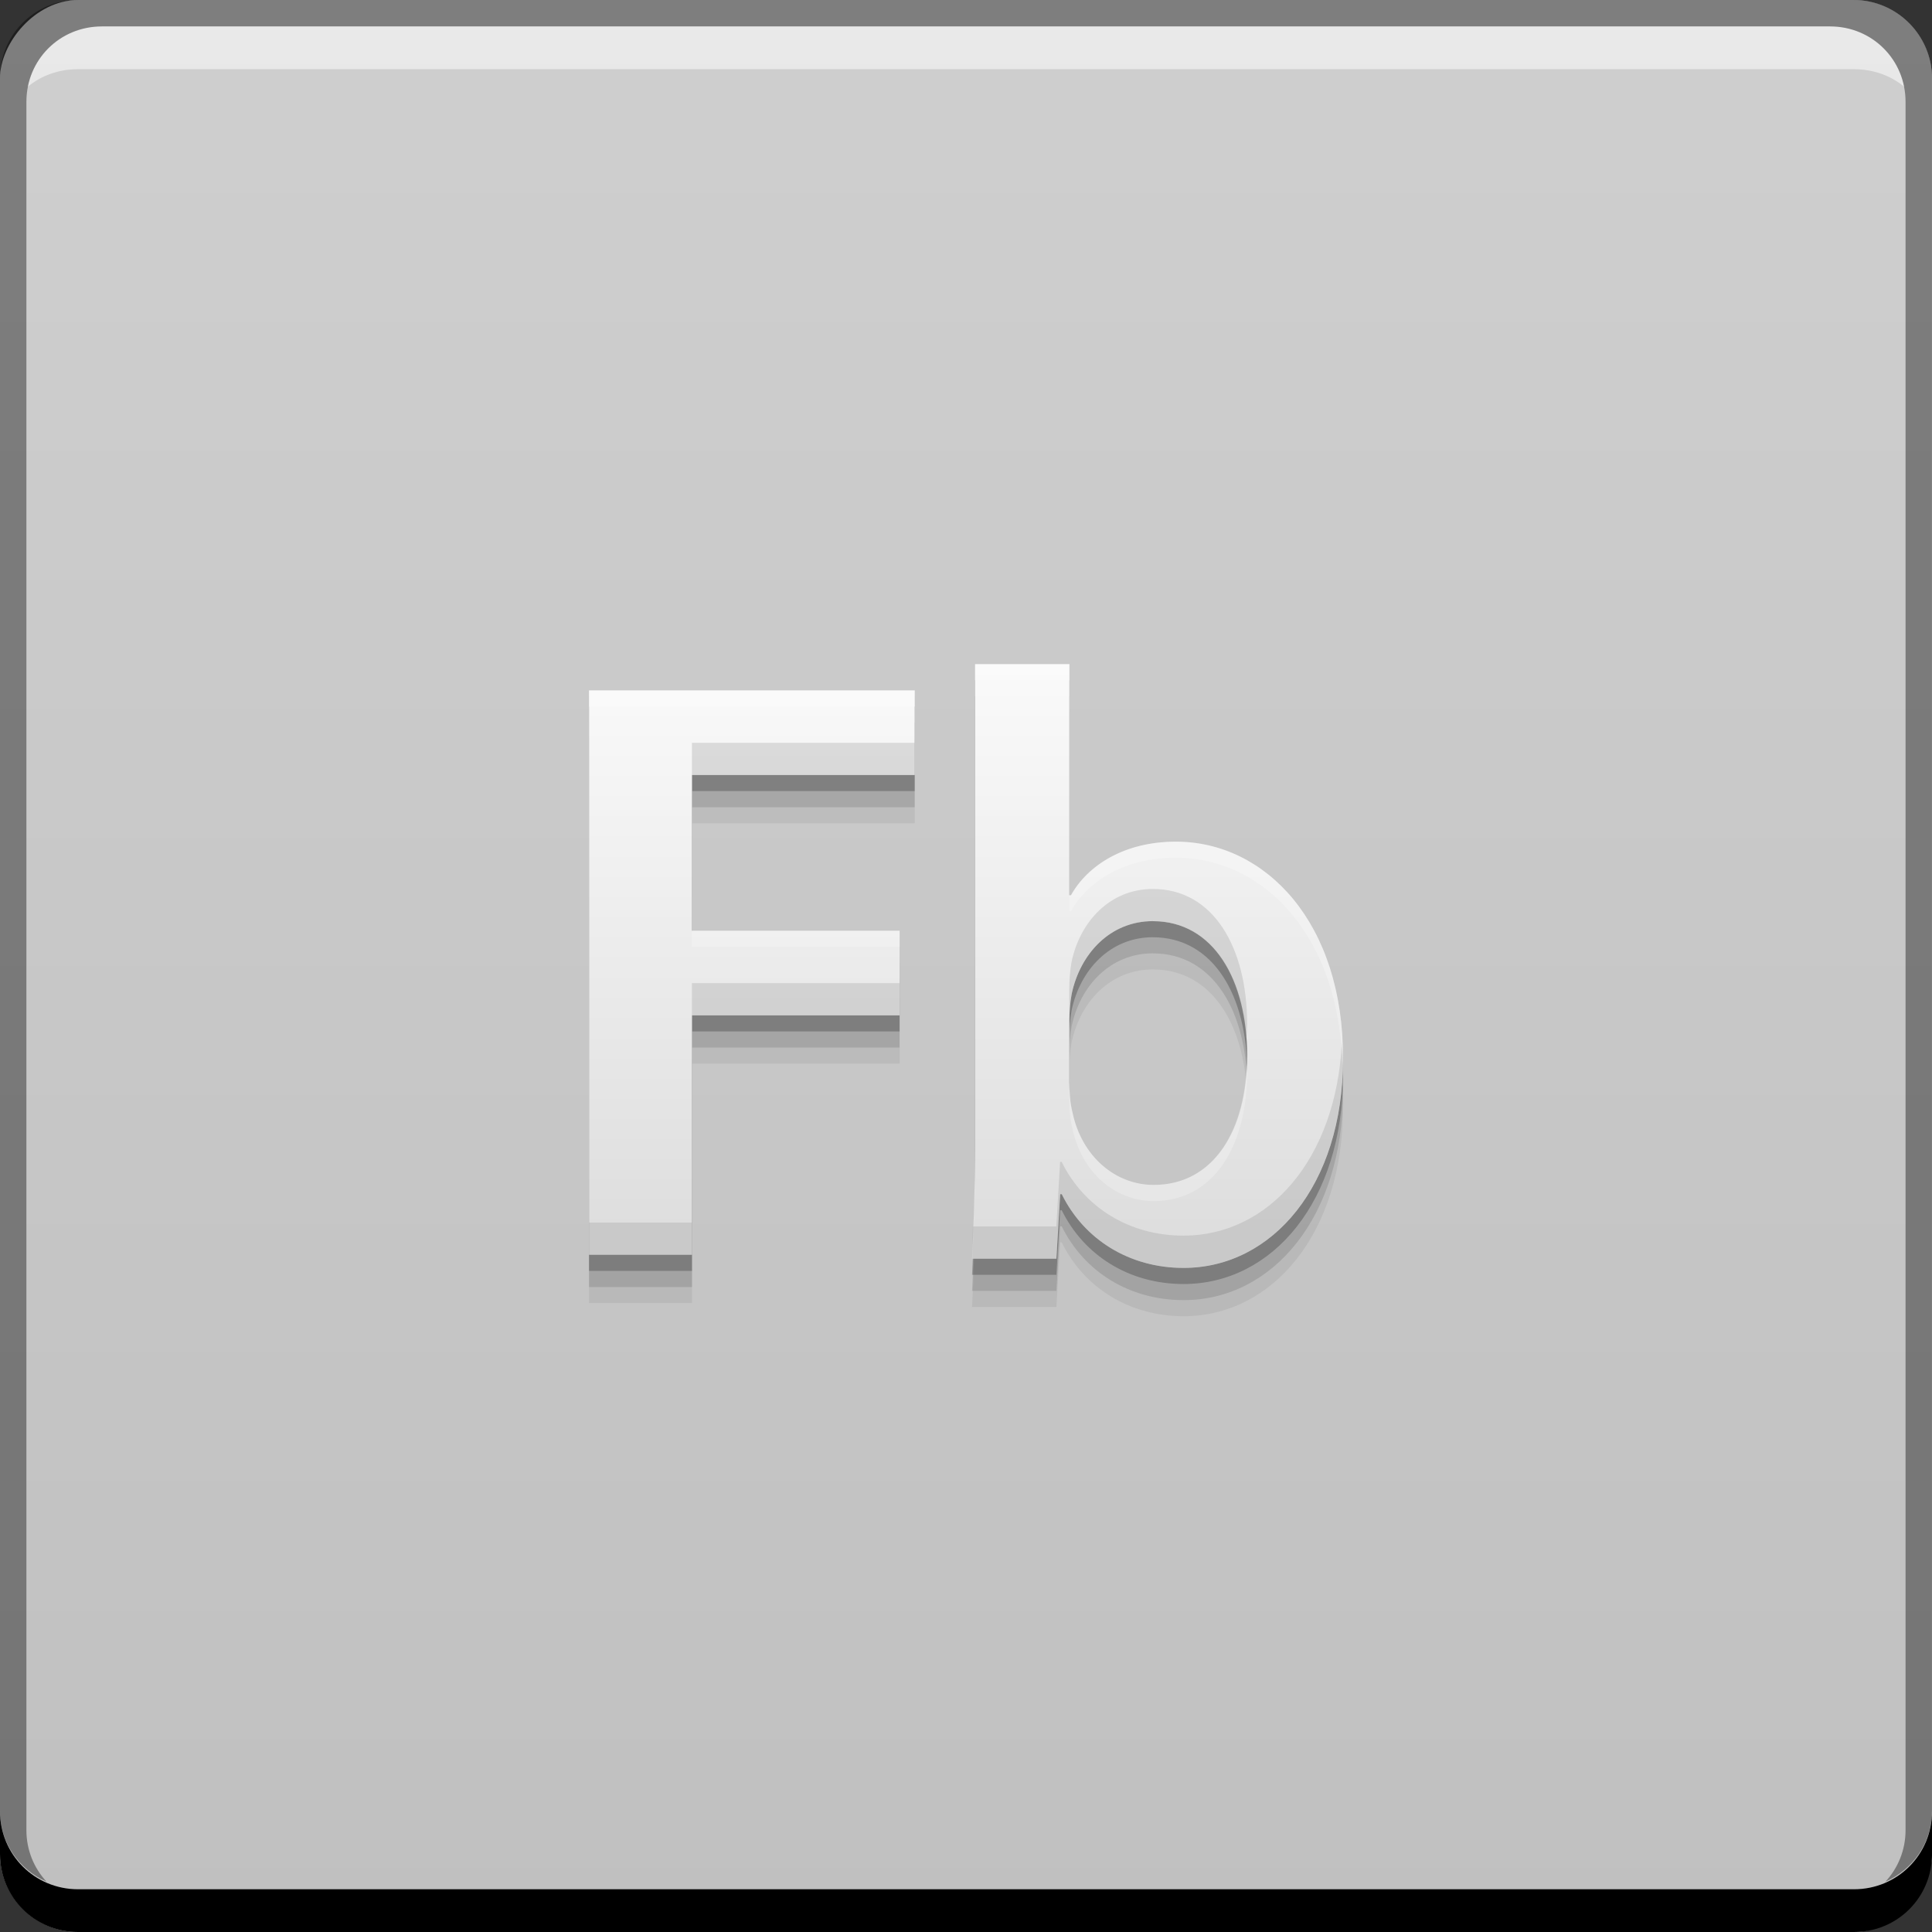 <svg xmlns="http://www.w3.org/2000/svg" xmlns:svg="http://www.w3.org/2000/svg" xmlns:xlink="http://www.w3.org/1999/xlink" id="svg2" width="48" height="48" version="1.1"><rect width="100%" height="100%" fill="#333333" stroke="none"/><defs id="defs4"><linearGradient id="linearGradient4635"><stop id="stop4637" offset="0" stop-color="#dcdcdc" stop-opacity="1"/><stop id="stop4639" offset="1" stop-color="#fafafa" stop-opacity="1"/></linearGradient><linearGradient id="linearGradient837" x1="24.177" x2="24.177" y1="-1052.36" y2="-1004.364" gradientUnits="userSpaceOnUse" xlink:href="#linearGradient3287"/><linearGradient id="linearGradient3287"><stop id="stop3289" offset="0" stop-color="silver" stop-opacity="1"/><stop id="stop3291" offset="1" stop-color="#cfcfcf" stop-opacity="1"/></linearGradient><defs id="defs4922"><filter id="Adobe_OpacityMaskFilter" width="5.883" height="73.013" x="3.785" y="4.675" color-interpolation-filters="sRGB" filterUnits="userSpaceOnUse"><feColorMatrix id="feColorMatrix4925" type="matrix" values="1 0 0 0 0 0 1 0 0 0 0 0 1 0 0 0 0 0 1 0"/></filter></defs><mask id="SVGID_2_" width="5.883" height="73.013" x="3.785" y="4.675" maskUnits="userSpaceOnUse"><g id="g4928" filter="url(#Adobe_OpacityMaskFilter)"><linearGradient id="SVGID_3_" x1="3.785" x2="9.668" y1="41.181" y2="41.181" gradientUnits="userSpaceOnUse"><stop id="stop4931" offset="0" stop-color="#FFF"/><stop id="stop4933" offset=".003" stop-color="#FAFBFB"/><stop id="stop4935" offset=".076" stop-color="#BBBDBF"/><stop id="stop4937" offset=".144" stop-color="#898B8E"/><stop id="stop4939" offset=".205" stop-color="#646567"/><stop id="stop4941" offset=".259" stop-color="#444446"/><stop id="stop4943" offset=".303" stop-color="#1D1C1D"/><stop id="stop4945" offset=".331" stop-color="#000"/></linearGradient><rect id="rect4947" width="5.883" height="73.013" x="3.785" y="4.675" fill="url(#SVGID_3_)"/></g></mask><linearGradient id="linearGradient4633" x1="24.671" x2="24.671" y1="1035.915" y2="1020.883" gradientUnits="userSpaceOnUse" xlink:href="#linearGradient4635"/></defs><g id="layer1" transform="translate(0,-1004.362)"><rect id="rect2991-1" width="48" height="48" x="0" y="-1052.362" fill="url(#linearGradient837)" fill-opacity="1" stroke="none" ry="1.945" transform="scale(1,-1)"/><path id="path4656" fill="#000" fill-opacity=".059" stroke="none" d="m 24.226,1022.062 0,11.92 c 0,1.04 -0.038,2.165 -0.076,2.852 l 2.096,0 0.094,-1.603 0.039,0 c 0.553,1.123 1.675,1.832 3.027,1.832 2.209,0 3.961,-2.061 3.961,-5.182 0.019,-3.391 -1.924,-5.408 -4.152,-5.408 -1.276,0 -2.188,0.583 -2.607,1.332 l -0.039,0 0,-5.742 -2.342,0 z m -9.592,0.654 0,14.021 2.559,0 0,-5.949 5.158,0 0,-2.102 -5.158,0 0,-3.869 5.533,0 0,-2.102 -8.092,0 z m 14.01,5.732 c 1.504,0 2.342,1.456 2.342,3.35 0,1.851 -0.837,3.203 -2.322,3.203 -0.952,0 -1.791,-0.706 -2.02,-1.809 -0.057,-0.229 -0.076,-0.479 -0.076,-0.75 l 0,-1.518 c 0,-0.208 0.019,-0.458 0.057,-0.666 0.21,-0.998 0.953,-1.811 2.02,-1.811 z"/><path id="path4641" fill="#000" fill-opacity=".118" stroke="none" d="m 24.226,1021.662 0,11.92 c 0,1.04 -0.038,2.165 -0.076,2.852 l 2.096,0 0.094,-1.603 0.039,0 c 0.553,1.123 1.675,1.832 3.027,1.832 2.209,0 3.961,-2.061 3.961,-5.182 0.019,-3.391 -1.924,-5.408 -4.152,-5.408 -1.276,0 -2.188,0.583 -2.607,1.332 l -0.039,0 0,-5.742 -2.342,0 z m -9.592,0.654 0,14.021 2.559,0 0,-5.949 5.158,0 0,-2.102 -5.158,0 0,-3.869 5.533,0 0,-2.102 -8.092,0 z m 14.01,5.732 c 1.504,0 2.342,1.456 2.342,3.35 0,1.851 -0.837,3.203 -2.322,3.203 -0.952,0 -1.791,-0.706 -2.02,-1.809 -0.057,-0.229 -0.076,-0.479 -0.076,-0.75 l 0,-1.518 c 0,-0.208 0.019,-0.458 0.057,-0.666 0.21,-0.998 0.953,-1.811 2.02,-1.811 z"/><path id="path4645" fill="#000" fill-opacity=".235" stroke="none" d="m 24.226,1021.262 0,11.92 c 0,1.04 -0.038,2.165 -0.076,2.852 l 2.096,0 0.094,-1.603 0.039,0 c 0.553,1.123 1.675,1.832 3.027,1.832 2.209,0 3.961,-2.061 3.961,-5.182 0.019,-3.391 -1.924,-5.408 -4.152,-5.408 -1.276,0 -2.188,0.583 -2.607,1.332 l -0.039,0 0,-5.742 -2.342,0 z m -9.592,0.654 0,14.021 2.559,0 0,-5.949 5.158,0 0,-2.102 -5.158,0 0,-3.869 5.533,0 0,-2.102 -8.092,0 z m 14.01,5.732 c 1.504,0 2.342,1.456 2.342,3.35 0,1.851 -0.837,3.203 -2.322,3.203 -0.952,0 -1.791,-0.706 -2.02,-1.809 -0.057,-0.229 -0.076,-0.479 -0.076,-0.75 l 0,-1.518 c 0,-0.208 0.019,-0.458 0.057,-0.666 0.21,-0.998 0.953,-1.811 2.02,-1.811 z"/><path id="rect846" fill="#000" fill-opacity="1" stroke="none" d="m 4.7011719e-7,1049.362 0,1.062 c 0,1.077 0.86,1.938 1.938,1.938 l 44.125,0 c 1.077,0 1.938,-0.86 1.938,-1.938 l 0,-1.062 c 0,1.077 -0.86,1.938 -1.938,1.938 l -44.125,0 C 0.86,1051.3 4.7011719e-7,1050.439 4.7011719e-7,1049.362 Z"/><path id="path7515" fill="#fff" fill-opacity=".537" stroke="none" d="m 2.531,1005.019 c -0.917,0 -1.671,0.639 -1.844,1.5 0.336,-0.28 0.775,-0.438 1.25,-0.438 l 44.125,0 c 0.475,0 0.914,0.158 1.25,0.438 -0.173,-0.861 -0.927,-1.5 -1.844,-1.5 L 2.531,1005.019 Z"/><path id="rect4280-4" fill="#000" fill-opacity=".392" stroke="none" d="m 1.938,1004.362 c -1.077,0 -1.938,0.86 -1.938,1.938 l 0,43.062 c 0,0.793 0.48,1.449 1.156,1.75 -0.309,-0.333 -0.5,-0.782 -0.5,-1.281 l 0,-42.938 c 0,-1.048 0.827,-1.875 1.875,-1.875 l 42.937,0 c 1.048,0 1.875,0.827 1.875,1.875 l 0,42.938 c 0,0.499 -0.191,0.948 -0.5,1.281 0.676,-0.301 1.156,-0.957 1.156,-1.75 l 0,-43.062 c 0,-1.077 -0.86,-1.938 -1.938,-1.938 L 1.938,1004.362 Z"/><path id="path2240-3" fill="url(#linearGradient4633)" fill-opacity="1" stroke="none" d="m 24.226,1020.862 0,11.92 c 0,1.04 -0.038,2.165 -0.076,2.852 l 2.096,0 0.094,-1.603 0.039,0 c 0.553,1.123 1.675,1.832 3.027,1.832 2.209,0 3.961,-2.061 3.961,-5.182 0.019,-3.391 -1.924,-5.408 -4.152,-5.408 -1.276,0 -2.188,0.583 -2.607,1.332 l -0.039,0 0,-5.742 -2.342,0 z m -9.592,0.654 0,14.021 2.559,0 0,-5.949 5.158,0 0,-2.102 -5.158,0 0,-3.869 5.533,0 0,-2.102 -8.092,0 z m 14.01,5.732 c 1.504,0 2.342,1.456 2.342,3.35 0,1.851 -0.837,3.203 -2.322,3.203 -0.952,0 -1.791,-0.706 -2.02,-1.809 -0.057,-0.229 -0.076,-0.479 -0.076,-0.75 l 0,-1.518 c 0,-0.208 0.019,-0.458 0.057,-0.666 0.21,-0.998 0.953,-1.811 2.02,-1.811 z"/><path id="path4658" fill="#9d9d9d" fill-opacity=".314" stroke="none" d="M 17.191 18.455 L 17.191 19.256 L 22.725 19.256 L 22.725 18.455 L 17.191 18.455 z M 28.643 22.086 C 27.576 22.086 26.833 22.898 26.623 23.896 C 26.585 24.105 26.566 24.354 26.566 24.562 L 26.566 25.363 C 26.566 25.155 26.585 24.905 26.623 24.697 C 26.833 23.699 27.576 22.887 28.643 22.887 C 30.036 22.887 30.849 24.142 30.963 25.83 C 30.972 25.7 30.984 25.572 30.984 25.436 C 30.984 23.542 30.147 22.086 28.643 22.086 z M 17.191 24.426 L 17.191 25.227 L 22.35 25.227 L 22.35 24.426 L 17.191 24.426 z M 33.338 25.908 C 33.194 28.802 31.517 30.699 29.404 30.699 C 28.052 30.699 26.93 29.991 26.377 28.867 L 26.338 28.867 L 26.244 30.471 L 24.17 30.471 C 24.16 30.721 24.159 31.079 24.148 31.271 L 26.244 31.271 L 26.338 29.668 L 26.377 29.668 C 26.93 30.791 28.052 31.5 29.404 31.5 C 31.613 31.5 33.365 29.439 33.365 26.318 C 33.366 26.174 33.344 26.047 33.338 25.908 z M 14.633 30.375 L 14.633 31.176 L 17.191 31.176 L 17.191 30.375 L 14.633 30.375 z" transform="translate(0,1004.362)"/><path id="path4663" fill="#fff" fill-opacity=".235" stroke="none" d="M 24.225 16.5 L 24.225 16.9 L 26.566 16.9 L 26.566 16.5 L 24.225 16.5 z M 14.633 17.154 L 14.633 17.555 L 22.725 17.555 L 22.725 17.154 L 14.633 17.154 z M 29.213 20.91 C 27.937 20.91 27.024 21.493 26.605 22.242 L 26.566 22.242 L 26.566 22.643 L 26.605 22.643 C 27.024 21.894 27.937 21.311 29.213 21.311 C 31.394 21.311 33.29 23.252 33.352 26.514 C 33.353 26.447 33.365 26.386 33.365 26.318 C 33.385 22.927 31.442 20.91 29.213 20.91 z M 17.191 23.125 L 17.191 23.525 L 22.35 23.525 L 22.35 23.125 L 17.191 23.125 z M 30.973 26.434 C 30.914 28.18 30.093 29.439 28.662 29.439 C 27.71 29.439 26.871 28.733 26.643 27.631 C 26.586 27.402 26.566 27.151 26.566 26.881 L 26.566 27.281 C 26.566 27.552 26.586 27.802 26.643 28.031 C 26.871 29.134 27.71 29.84 28.662 29.84 C 30.148 29.84 30.984 28.488 30.984 26.637 C 30.984 26.567 30.975 26.502 30.973 26.434 z M 24.225 28.42 C 24.225 29.46 24.187 30.585 24.148 31.271 L 24.158 31.271 C 24.19 30.584 24.225 29.714 24.225 28.82 L 24.225 28.42 z" transform="translate(0,1004.362)"/></g></svg>